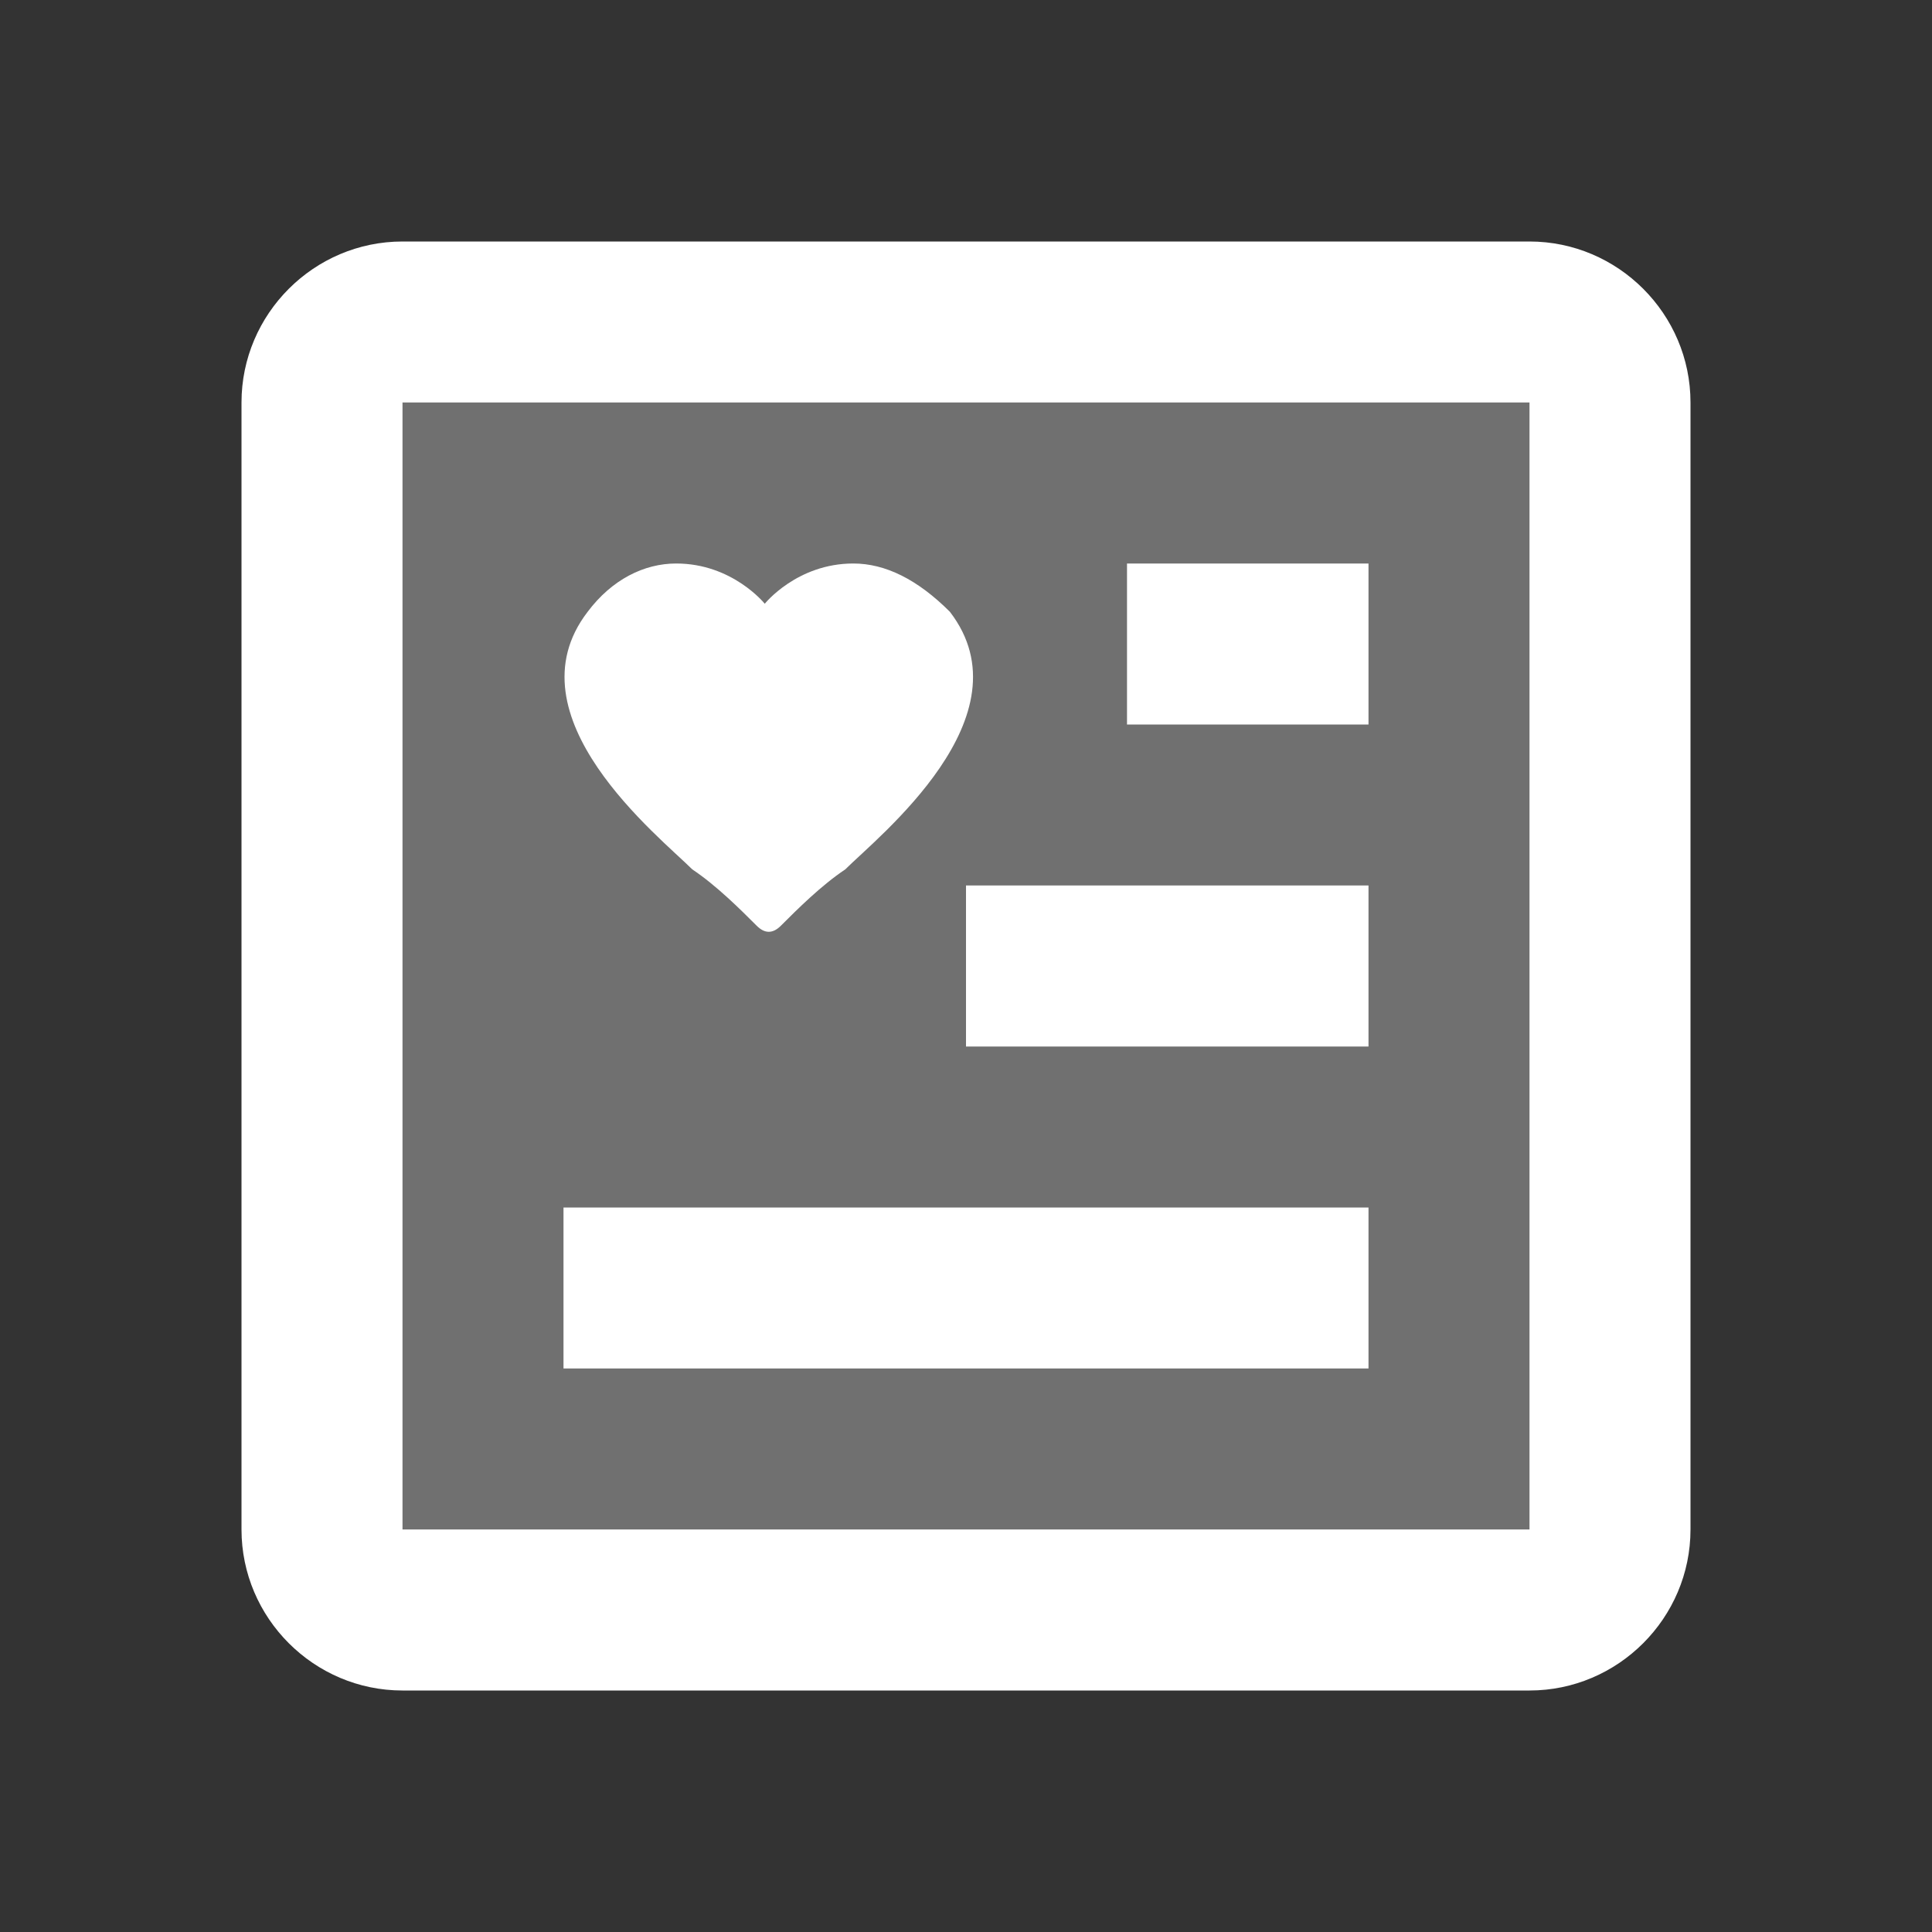 <svg xmlns="http://www.w3.org/2000/svg" viewBox="0 0 24 24" width="48px" height="48px">
  <rect x="0" y="0" width="24" height="24" fill="#333333" stroke="none"/>
  <path d="M19,20H5c-0.6,0-1-0.4-1-1V5c0-0.6,0.4-1,1-1h14c0.6,0,1,0.4,1,1v14 C20,19.6,19.6,20,19,20z" opacity=".3" fill="#FFFFFF" />
  <path d="M19,21H5c-1.1,0-2-0.9-2-2V5c0-1.1,0.9-2,2-2h14c1.1,0,2,0.9,2,2v14C21,20.1,20.1,21,19,21z M19,19v1V19L19,19z M5,5v14h14 V5H5z" fill="#FFFFFF" />
  <path d="M7 15H17V17H7zM14 7H17V9H14zM12 11H17V13H12zM10.6 7C9.9 7 9.5 7.5 9.5 7.5S9.1 7 8.4 7C8 7 7.6 7.2 7.3 7.6c-1 1.3.9 2.8 1.3 3.2.3.2.6.5.8.7.1.1.2.1.3 0 .2-.2.5-.5.8-.7.4-.4 2.3-1.9 1.3-3.2C11.4 7.2 11 7 10.6 7z" fill="#FFFFFF" />
</svg>